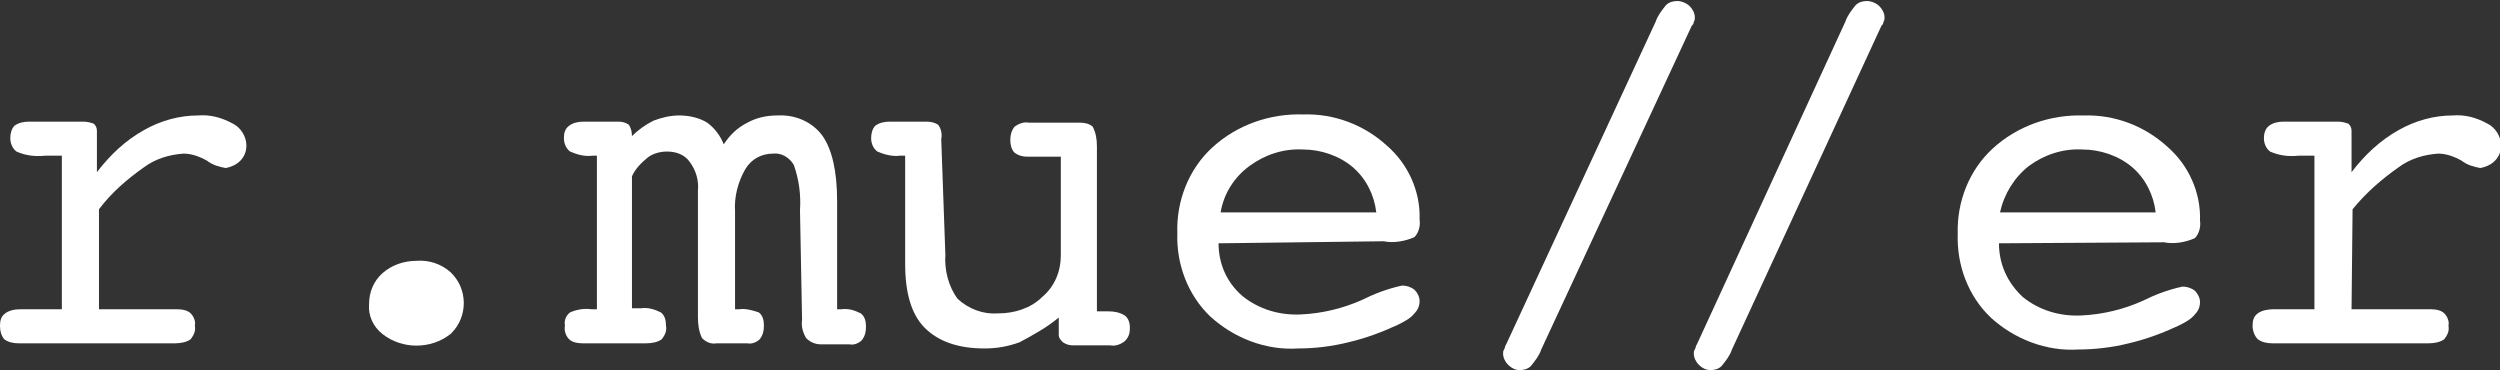 <?xml version="1.0" encoding="utf-8"?>
<!-- Generator: Adobe Illustrator 21.0.2, SVG Export Plug-In . SVG Version: 6.00 Build 0)  -->
<svg version="1.1" id="Layer_1" xmlns="http://www.w3.org/2000/svg" xmlns:xlink="http://www.w3.org/1999/xlink" x="0px" y="0px"
	 viewBox="0 0 242.5 35.9" style="enable-background:new 0 0 242.5 35.9;" xml:space="preserve">
<rect x="0" y="0" width="242.5" height="35.9" fill="#333333" stroke="none"/>
<style type="text/css">
	.st0{fill:#FFFFFF;}
</style>
<title>r.mueller</title>
<path class="st0" d="M9.5,30h7.7c0.5,0,1,0.1,1.3,0.4c0.3,0.3,0.5,0.8,0.4,1.2c0.1,0.5-0.1,0.9-0.4,1.3c-0.4,0.3-1,0.4-1.5,0.4H1.8
	c-0.5,0-1-0.1-1.4-0.4C0.1,32.5,0,32.1,0,31.6c0-0.5,0.1-0.9,0.5-1.2C0.9,30.1,1.4,30,2,30h4V15.1H4.4c-1,0.1-1.9,0-2.8-0.4
	C1.2,14.4,1,13.9,1,13.4c0-0.4,0.1-0.9,0.4-1.2c0.4-0.3,0.9-0.4,1.4-0.4h5.3c0.4,0,0.7,0.1,1,0.2c0.2,0.2,0.3,0.4,0.3,0.7v4
	c1.3-1.7,2.8-3.1,4.6-4.1c1.6-0.9,3.4-1.4,5.2-1.4c1.2-0.1,2.3,0.2,3.4,0.8c0.8,0.4,1.3,1.3,1.3,2.1c0,0.6-0.2,1.1-0.6,1.5
	c-0.4,0.4-0.9,0.6-1.4,0.7c-0.6-0.1-1.3-0.3-1.8-0.7c-0.7-0.4-1.5-0.7-2.3-0.7c-1.4,0.1-2.7,0.5-3.8,1.3c-1.7,1.2-3.2,2.5-4.4,4.1
	V30z"/>
<path class="st0" d="M35.8,29.5c0-1.1,0.4-2.2,1.3-3c0.9-0.8,2.1-1.2,3.3-1.2c1.2-0.1,2.4,0.3,3.3,1.1c1.7,1.6,1.7,4.3,0.1,5.9
	c0,0,0,0-0.1,0.1c-1.9,1.5-4.7,1.5-6.6,0C36.2,31.7,35.7,30.6,35.8,29.5z"/>
<path class="st0" d="M77.6,20.4c0.1-1.5-0.1-3-0.6-4.4c-0.4-0.7-1.2-1.2-2-1.1c-1.1,0-2.1,0.5-2.7,1.5c-0.7,1.2-1.1,2.7-1,4.1V30
	h0.4c0.6-0.1,1.3,0.1,1.9,0.3c0.4,0.3,0.5,0.8,0.5,1.3c0,0.5-0.1,0.9-0.4,1.3c-0.3,0.3-0.8,0.5-1.2,0.4h-3c-0.5,0.1-1-0.1-1.4-0.5
	c-0.3-0.6-0.4-1.3-0.4-2V18.5c0.1-1-0.2-2-0.8-2.8c-0.5-0.7-1.3-1-2.2-1c-0.7,0-1.4,0.2-1.9,0.6c-0.6,0.5-1.2,1.1-1.5,1.8v12.8h0.9
	c0.6-0.1,1.3,0.1,1.9,0.4c0.4,0.3,0.5,0.8,0.5,1.3c0.1,0.5-0.1,0.9-0.4,1.3c-0.4,0.3-1,0.4-1.5,0.4h-6.2c-0.5,0-1-0.1-1.3-0.4
	c-0.3-0.3-0.5-0.8-0.4-1.3c-0.1-0.5,0.1-1,0.5-1.3c0.7-0.3,1.4-0.4,2.1-0.3h0.5V15.1h-0.4c-0.8,0.1-1.5-0.1-2.2-0.4
	c-0.4-0.3-0.6-0.8-0.6-1.3c0-0.5,0.1-0.9,0.5-1.2c0.4-0.3,0.9-0.4,1.4-0.4H60c0.4,0,0.7,0.1,1,0.3c0.2,0.3,0.3,0.7,0.3,1.1
	c0.6-0.6,1.3-1.1,2.1-1.5c0.8-0.3,1.6-0.5,2.5-0.5c0.9,0,1.9,0.2,2.7,0.7c0.7,0.5,1.3,1.3,1.6,2.1c0.6-0.9,1.3-1.6,2.3-2.1
	c0.9-0.5,1.9-0.7,2.9-0.7c1.7-0.1,3.4,0.6,4.4,2c0.9,1.3,1.4,3.4,1.4,6.3v10.5h0.4c0.7-0.1,1.3,0.1,1.9,0.4c0.4,0.3,0.5,0.8,0.5,1.3
	c0,0.5-0.1,0.9-0.4,1.3c-0.3,0.3-0.8,0.5-1.2,0.4h-2.8c-0.5,0-1-0.2-1.4-0.6c-0.3-0.5-0.5-1.1-0.4-1.8L77.6,20.4z"/>
<path class="st0" d="M91.7,24.7c-0.1,1.5,0.3,3.1,1.2,4.3c1.1,1,2.5,1.5,3.9,1.4c1.6,0,3.2-0.5,4.3-1.6c1.2-1,1.8-2.5,1.8-4v-9.6
	h-3.2c-0.5,0-0.9-0.1-1.3-0.4c-0.3-0.3-0.4-0.8-0.4-1.2c0-0.5,0.1-0.9,0.4-1.3c0.4-0.3,0.9-0.5,1.4-0.4h5c0.4,0,0.9,0.1,1.2,0.4
	c0.3,0.6,0.4,1.2,0.4,1.9v16h1.1c0.6,0,1.1,0.1,1.6,0.4c0.4,0.3,0.5,0.8,0.5,1.2c0,0.5-0.1,0.9-0.5,1.3c-0.4,0.3-0.9,0.5-1.4,0.4
	h-3.6c-0.4,0-0.7-0.1-1-0.3c-0.2-0.2-0.4-0.4-0.4-0.7v-1.7c-1.2,1-2.5,1.7-3.8,2.4c-1.1,0.4-2.2,0.6-3.4,0.6c-2.6,0-4.5-0.7-5.8-2
	s-1.9-3.4-1.9-6.2V15.1h-0.5c-0.7,0.1-1.5-0.1-2.2-0.4c-0.4-0.3-0.6-0.8-0.6-1.3c0-0.4,0.1-0.9,0.4-1.2c0.4-0.3,0.9-0.4,1.4-0.4h3.6
	c0.4,0,0.8,0.1,1.1,0.3c0.3,0.4,0.4,0.9,0.3,1.4L91.7,24.7z"/>
<path class="st0" d="M118.2,23.6c0,2,0.8,3.8,2.3,5.1c1.6,1.3,3.6,1.9,5.7,1.8c2.1-0.1,4.1-0.6,5.9-1.4c1.2-0.6,2.5-1.1,3.9-1.4
	c0.4,0,0.8,0.1,1.2,0.4c0.3,0.3,0.5,0.7,0.5,1.1c0,0.5-0.2,0.9-0.5,1.2c-0.4,0.5-1,0.8-1.6,1.1c-1.5,0.7-3.1,1.3-4.8,1.7
	c-1.6,0.4-3.3,0.6-4.9,0.6c-3.1,0.2-6.2-1-8.5-3.1c-2.2-2.1-3.3-5.1-3.2-8.1c-0.1-3.1,1.1-6.2,3.4-8.3c2.4-2.2,5.6-3.3,8.8-3.2
	c3-0.1,5.9,1,8.1,3c2.1,1.8,3.3,4.5,3.2,7.2c0.1,0.6-0.1,1.3-0.5,1.7c-0.9,0.4-2,0.6-3,0.4L118.2,23.6L118.2,23.6z M118.4,20.6h15.1
	c-0.2-1.7-1-3.3-2.3-4.4c-1.3-1.1-3.1-1.7-4.8-1.7c-1.9-0.1-3.7,0.5-5.2,1.6C119.7,17.2,118.7,18.8,118.4,20.6L118.4,20.6z"/>
<path class="st0" d="M149.5,33.9c-0.2,0.6-0.6,1.1-1,1.6c-0.3,0.3-0.7,0.4-1.1,0.4c-0.4,0-0.8-0.2-1.1-0.5c-0.3-0.3-0.5-0.7-0.5-1.1
	c0-0.1,0-0.3,0.1-0.4c0.1-0.2,0.1-0.4,0.2-0.5l14.5-31.3c0.2-0.6,0.6-1.1,1-1.6c0.3-0.3,0.7-0.4,1.1-0.4c0.4,0,0.9,0.2,1.2,0.5
	c0.3,0.3,0.5,0.7,0.5,1.1c0,0.1,0,0.3-0.1,0.4c0,0.2-0.1,0.3-0.2,0.4L149.5,33.9z"/>
<path class="st0" d="M168,33.9c-0.2,0.6-0.6,1.1-1,1.6c-0.3,0.3-0.7,0.4-1.1,0.4c-0.4,0-0.8-0.2-1.1-0.5c-0.3-0.3-0.5-0.7-0.5-1.1
	c0-0.1,0-0.3,0.1-0.4c0.1-0.2,0.1-0.4,0.2-0.5L179,2.1c0.2-0.6,0.6-1.1,1-1.6c0.3-0.3,0.7-0.4,1.1-0.4c0.4,0,0.9,0.2,1.2,0.5
	c0.3,0.3,0.5,0.7,0.5,1.1c0,0.1,0,0.3-0.1,0.4c0,0.2-0.1,0.3-0.2,0.4L168,33.9z"/>
<path class="st0" d="M193.9,23.6c0,2,0.8,3.8,2.3,5.2c1.6,1.3,3.6,1.9,5.7,1.8c2.1-0.1,4.1-0.6,5.9-1.4c1.2-0.6,2.5-1.1,3.9-1.4
	c0.4,0,0.8,0.1,1.2,0.4c0.3,0.3,0.5,0.7,0.5,1.1c0,0.5-0.2,0.9-0.5,1.2c-0.4,0.5-1,0.8-1.6,1.1c-1.5,0.7-3.1,1.3-4.8,1.7
	c-1.6,0.4-3.3,0.6-4.9,0.6c-3.1,0.2-6.2-1-8.5-3.1c-2.2-2.1-3.3-5.1-3.2-8.1c-0.1-3.1,1.1-6.2,3.4-8.3c2.4-2.2,5.6-3.3,8.8-3.2
	c3-0.1,5.9,1,8.1,3c2.1,1.8,3.3,4.5,3.2,7.2c0.1,0.6-0.1,1.3-0.5,1.7c-0.9,0.4-2,0.6-3,0.4L193.9,23.6L193.9,23.6z M194,20.6h15.1
	c-0.2-1.7-1-3.3-2.3-4.4c-1.3-1.1-3.1-1.7-4.8-1.7c-1.9-0.1-3.7,0.5-5.2,1.6C195.4,17.2,194.4,18.8,194,20.6L194,20.6z"/>
<path class="st0" d="M228.1,30h7.7c0.5,0,1,0.1,1.3,0.4c0.3,0.3,0.5,0.8,0.4,1.2c0.1,0.5-0.1,0.9-0.4,1.3c-0.4,0.3-1,0.4-1.5,0.4
	h-15.2c-0.5,0-1-0.1-1.4-0.4c-0.3-0.3-0.5-0.8-0.5-1.3c0-0.5,0.1-0.9,0.5-1.2c0.4-0.3,1-0.4,1.5-0.4h4V15.1H223
	c-1,0.1-1.9,0-2.8-0.4c-0.4-0.3-0.6-0.8-0.6-1.3c0-0.4,0.1-0.9,0.5-1.2c0.4-0.3,0.9-0.4,1.4-0.4h5.3c0.4,0,0.7,0.1,1,0.2
	c0.2,0.2,0.3,0.4,0.3,0.7v4c1.3-1.7,2.8-3.1,4.6-4.1c1.6-0.9,3.4-1.4,5.2-1.4c1.2-0.1,2.3,0.2,3.4,0.8c0.8,0.4,1.3,1.3,1.3,2.1
	c0,0.6-0.2,1.1-0.6,1.5c-0.4,0.4-0.9,0.6-1.4,0.7c-0.6-0.1-1.3-0.3-1.8-0.7c-0.7-0.4-1.5-0.7-2.3-0.7c-1.4,0.1-2.7,0.5-3.8,1.3
	c-1.7,1.2-3.2,2.5-4.5,4.1L228.1,30z"/>
</svg>
